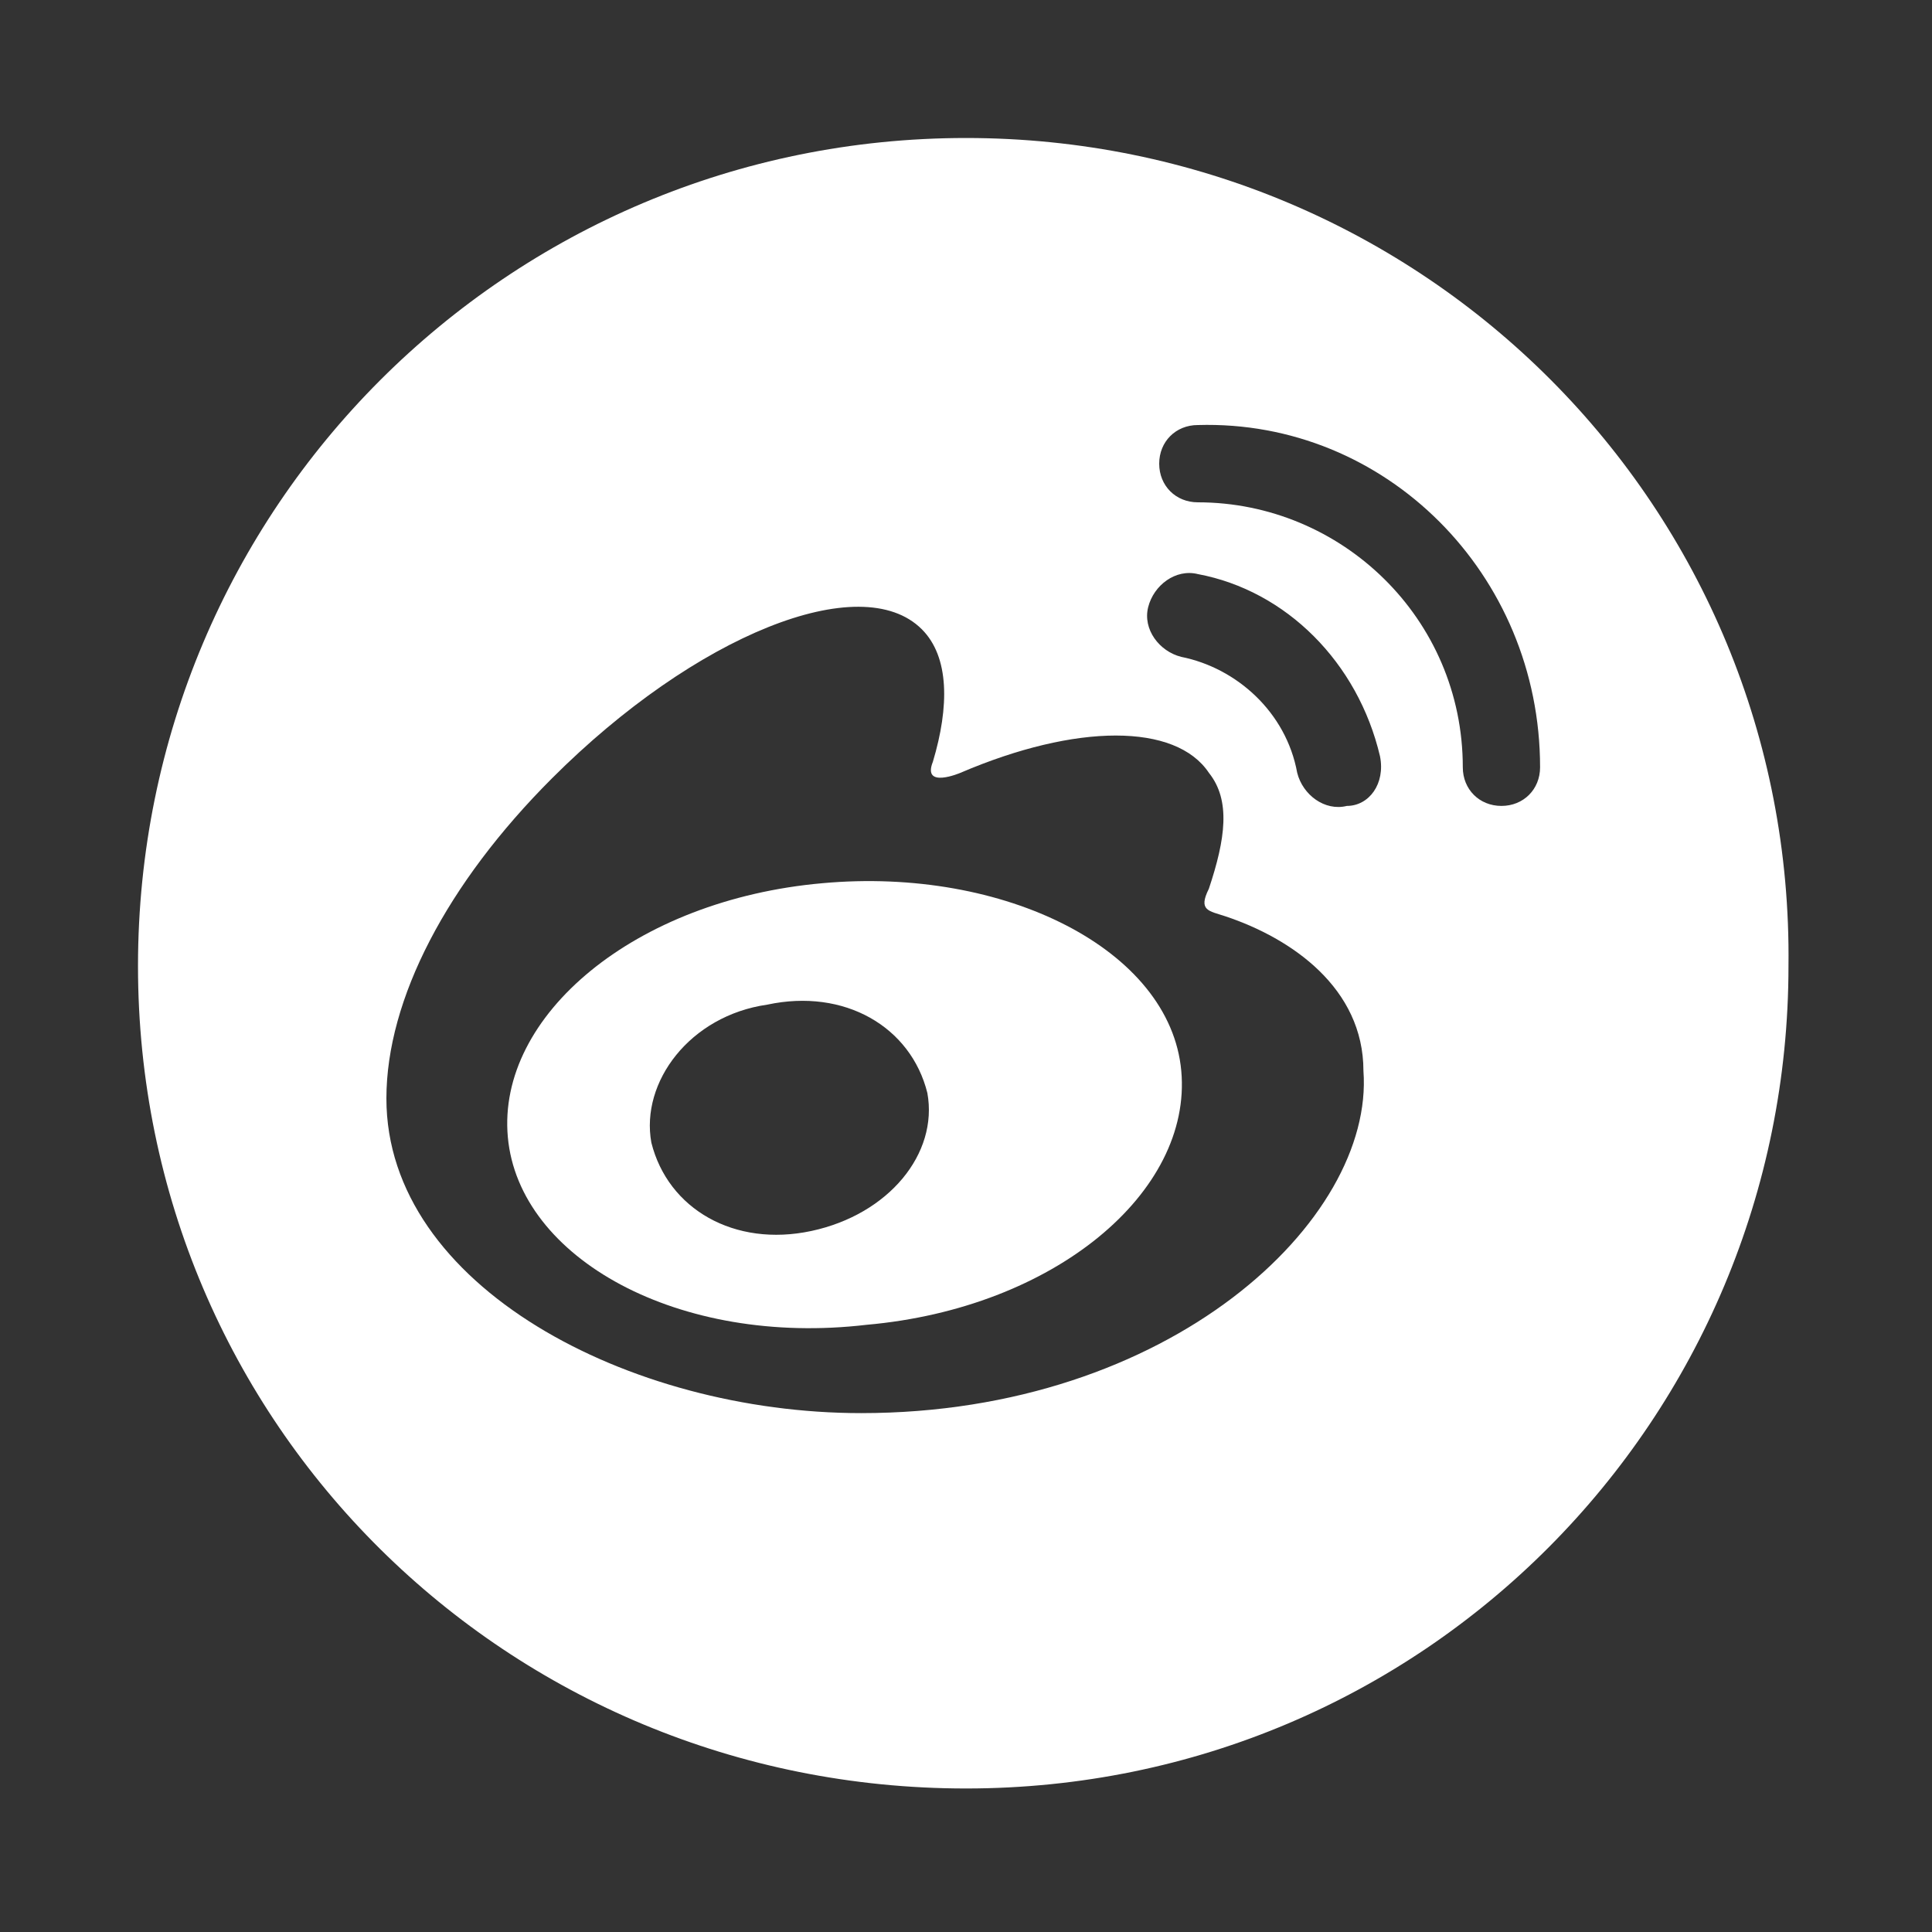 <?xml version="1.0" encoding="utf-8"?>
<!-- Generator: Adobe Illustrator 21.0.0, SVG Export Plug-In . SVG Version: 6.00 Build 0)  -->
<svg version="1.1" id="Layer_1" xmlns="http://www.w3.org/2000/svg" xmlns:xlink="http://www.w3.org/1999/xlink" x="0px" y="0px"
	 viewBox="0 0 35 35" style="enable-background:new 0 0 35 35;" xml:space="preserve">
<rect x="0" y="0" width="35" height="35" fill="#333333" stroke="none"/>
<style type="text/css">
	.st0{fill:#FF7B73;}
	.st1{fill:#FFFFFF;}
	.st2{fill:none;stroke:#FFFFFF;stroke-linecap:round;stroke-linejoin:round;stroke-miterlimit:10;}
	.st3{fill:none;}
	.st4{fill-rule:evenodd;clip-rule:evenodd;fill:#0071B9;}
	.st5{fill:#0071B9;}
	.st6{fill-rule:evenodd;clip-rule:evenodd;fill:#FFBE00;}
	.st7{fill:#FFBE00;}
	.st8{fill:none;stroke:#FFFFFF;stroke-width:0.75;stroke-linejoin:round;stroke-miterlimit:10;}
	.st9{fill-rule:evenodd;clip-rule:evenodd;fill:#FFA01C;}
	.st10{fill:#FFA01C;}
	.st11{enable-background:new    ;}
	.st12{clip-path:url(#SVGID_2_);}
	.st13{clip-path:url(#SVGID_6_);}
	.st14{fill:none;stroke:#5EBFE2;stroke-miterlimit:10;}
	.st15{clip-path:url(#SVGID_10_);}
	.st16{clip-path:url(#SVGID_12_);fill:#5EBD5E;}
	.st17{fill:none;stroke:#FFFFFF;stroke-width:2;stroke-linecap:round;stroke-miterlimit:10;}
	.st18{fill:none;stroke:#FF7B73;stroke-linecap:round;stroke-miterlimit:10;}
	.st19{fill:none;stroke:#FFFFFF;stroke-width:0.75;stroke-linecap:round;stroke-miterlimit:10;}
	.st20{fill-rule:evenodd;clip-rule:evenodd;fill:#FFFFFF;}
</style>
<g>
	<defs>
		<circle id="SVGID_9_" cx="-257.2" cy="-37.5" r="14"/>
	</defs>
	<clipPath id="SVGID_2_">
		<use xlink:href="#SVGID_9_"  style="overflow:visible;"/>
	</clipPath>
	<g class="st12">
		<defs>
			<rect id="SVGID_11_" x="-1090.2" y="-607.5" width="1280" height="800"/>
		</defs>
		<clipPath id="SVGID_4_">
			<use xlink:href="#SVGID_11_"  style="overflow:visible;"/>
		</clipPath>
	</g>
</g>
<g>
	<path class="st20" d="M14.9,16c-3.4,0.3-5.9,2.4-5.7,4.6c0.2,2.2,3.1,3.8,6.5,3.4c3.4-0.3,5.9-2.4,5.7-4.6
		C21.2,17.2,18.2,15.7,14.9,16z M14.7,22.3c-1.4,0.3-2.6-0.4-2.9-1.6c-0.2-1.1,0.7-2.3,2.1-2.5c1.4-0.3,2.6,0.4,2.9,1.6
		C17,20.9,16.1,22,14.7,22.3z"/>
	<path class="st20" d="M17.5,2.5c-8.3,0-15,6.7-15,15c0,8.3,6.7,14.9,15,14.9c8.3,0,14.9-6.7,14.9-14.9C32.5,9.2,25.8,2.5,17.5,2.5z
		 M15.6,25.6c-4.2,0-8.6-2.3-8.6-5.7c0-1.8,1.1-3.9,3-5.8c2.6-2.6,5.6-3.8,6.7-2.7c0.5,0.5,0.5,1.4,0.2,2.4
		c-0.2,0.5,0.5,0.2,0.5,0.2c2.1-0.9,3.9-0.9,4.5,0c0.4,0.5,0.3,1.2,0,2.1c-0.2,0.4,0,0.4,0.3,0.5c1.2,0.4,2.5,1.3,2.5,2.8
		C24.9,22.1,21.2,25.6,15.6,25.6z M24.4,14.6c-0.4,0.1-0.8-0.2-0.9-0.6c-0.2-1.1-1.1-1.9-2.1-2.1c-0.4-0.1-0.7-0.5-0.6-0.9
		c0.1-0.4,0.5-0.7,0.9-0.6c1.6,0.3,2.9,1.6,3.3,3.3C25.1,14.2,24.8,14.6,24.4,14.6z M27.9,13.9c0,0.4-0.3,0.7-0.7,0.7
		s-0.7-0.3-0.7-0.7c0-2.7-2.2-4.8-4.8-4.8c-0.4,0-0.7-0.3-0.7-0.7c0-0.4,0.3-0.7,0.7-0.7C25.1,7.6,27.9,10.4,27.9,13.9L27.9,13.9z"
		/>
</g>
</svg>
